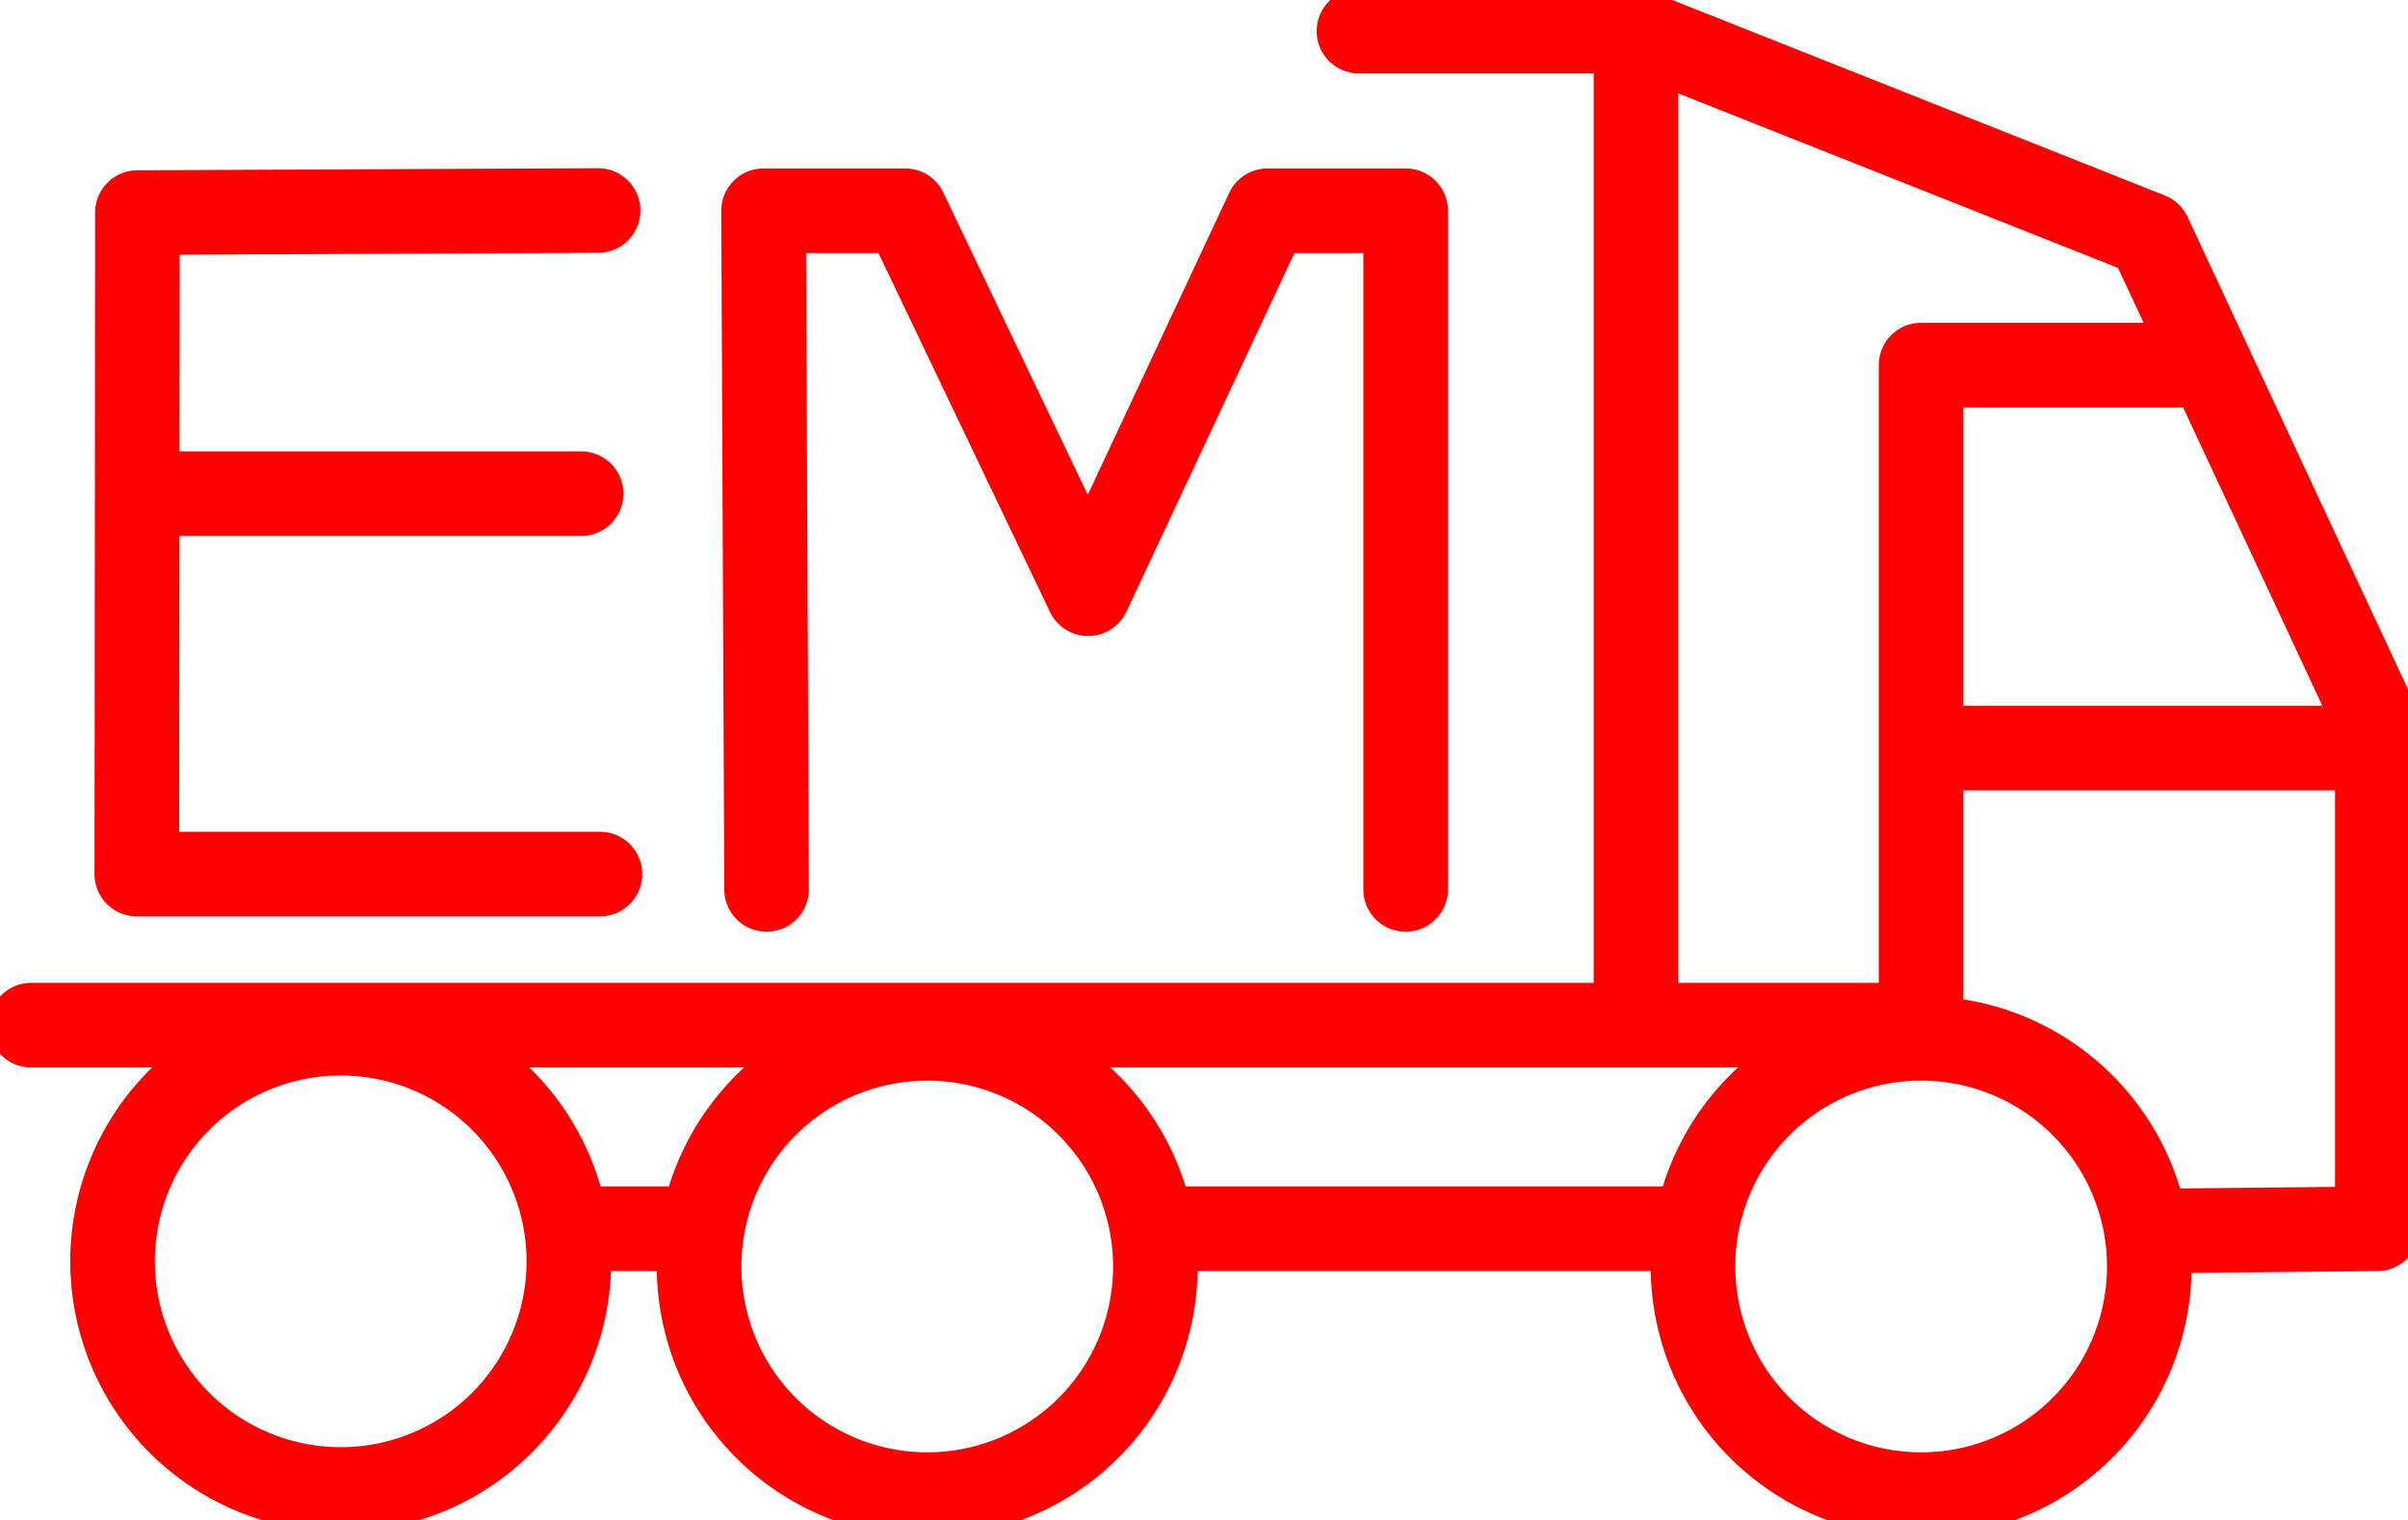 <svg xmlns="http://www.w3.org/2000/svg" viewBox="0 0 20.751 13.099" height="49.509" width="78.43"><path d="M6.606 7.664L6.58 1.816H7.8l1.577 3.3 1.546-3.3h1.19v5.848m-6.959-5.85l-3.97.018-.005 5.7H5.17M1.273 4.254h3.735m-4.74 4.58h16.287m3.721-2.388h-3.72m2.386-3.3h-2.387v5.687M11.711.268h2.387l4.423 1.755 1.966 4.213v4.352l-1.83.019m-4.559-1.985V.268m-3.931 10.32h4.353m-9.618 0h1.053m12.566.281a1.966 1.966 0 1 1-3.931 0 1.966 1.966 0 0 1 3.931 0zm-8.565 0a1.966 1.966 0 1 1-3.931 0 1.966 1.966 0 0 1 3.931 0zm-5.054 0a1.966 1.966 0 1 1-3.932 0 1.966 1.966 0 0 1 3.932 0z" clip-rule="evenodd" fill="none" fill-rule="evenodd" stroke="#fe0000" stroke-width=".729" stroke-linecap="round" stroke-linejoin="round" image-rendering="optimizeQuality" shape-rendering="geometricPrecision" text-rendering="geometricPrecision"/></svg>